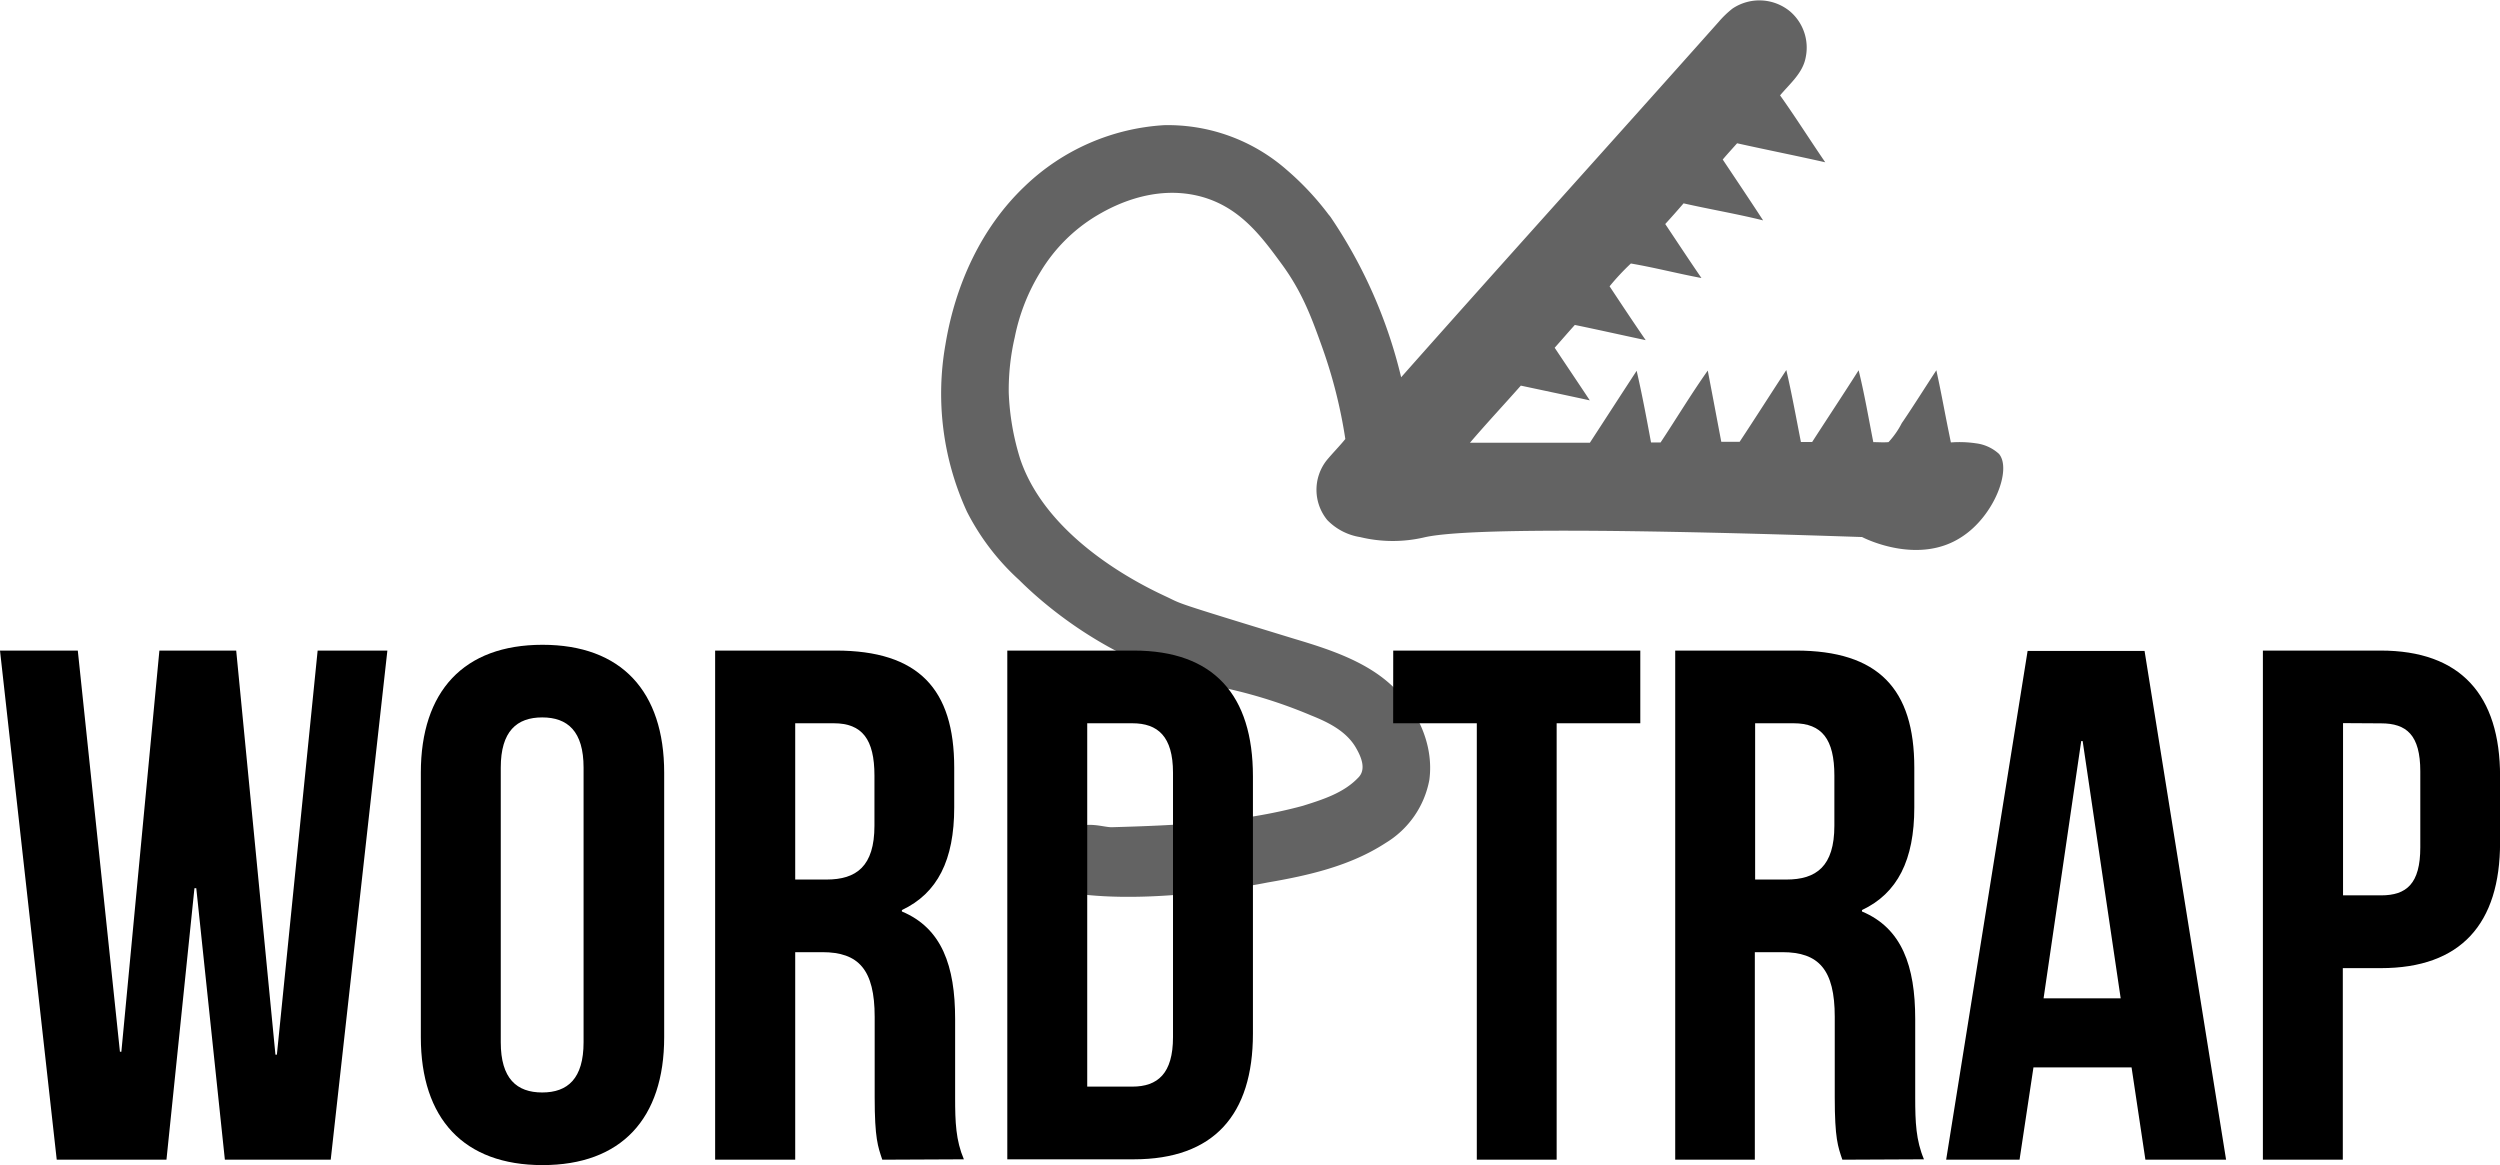 <svg xmlns="http://www.w3.org/2000/svg" viewBox="0 0 328.75 153.21"><path d="M264.3,60.19a5.48,5.48,0,0,0-3-1.39,14.86,14.86,0,0,0-3.33-.12l-.43-2.12c-.44-2.22-.61-3.16-1-5.09-.1-.51-.27-1.3-.48-2.28-1.45,2.21-2.85,4.45-4.33,6.64l-.21.3a11.06,11.06,0,0,1-1.75,2.51c-.67.06-1.34,0-2,0-.62-3.15-1.16-6.33-1.93-9.45-2,3.15-4.08,6.28-6.11,9.43l-1.48,0c-.62-3.15-1.19-6.32-1.92-9.46-2.06,3.14-4.07,6.31-6.14,9.44l-2.41,0q-.53-2.79-1.06-5.6L226,49.23c-2.18,3.08-4.12,6.31-6.2,9.45l-1.26,0c-.58-3.15-1.17-6.3-1.89-9.42-2.06,3.15-4.1,6.31-6.15,9.46-5.25,0-10.51,0-15.77,0,2.18-2.55,4.47-5,6.69-7.51,3,.64,6.05,1.28,9.07,1.94-1.53-2.31-3.08-4.61-4.62-6.92.89-1,1.75-2,2.65-3,3.11.64,6.2,1.34,9.32,2-1.61-2.34-3.18-4.71-4.75-7.08a31.5,31.5,0,0,1,2.8-3c3.11.53,6.18,1.33,9.28,1.91-1.61-2.35-3.18-4.73-4.76-7.1.82-.9,1.62-1.8,2.41-2.72,3.48.79,7,1.38,10.46,2.24-1.74-2.67-3.52-5.32-5.31-8,.61-.73,1.26-1.43,1.89-2.14,3.86.86,7.74,1.63,11.59,2.5-2-2.92-3.89-5.92-5.94-8.8,1.29-1.54,3-2.94,3.37-5A6.26,6.26,0,0,0,236.82,2a6.34,6.34,0,0,0-7.57-.37,12.8,12.8,0,0,0-1.8,1.73c-13.89,15.61-27.91,31.11-41.77,46.75a64,64,0,0,0-9.23-21h0a3.25,3.25,0,0,0-.3-.38,37.06,37.06,0,0,0-5.55-5.92,23.68,23.68,0,0,0-16.09-5.85A28.94,28.94,0,0,0,136.18,25c-5.74,5.45-9.14,13-10.42,20.78a37.19,37.19,0,0,0,2.82,22,31.32,31.32,0,0,0,6.88,9c2.52,2.51,11.83,11.17,25.41,13.87a64,64,0,0,1,13,3.94c2.28.91,4.67,2.1,5.91,4.32.65,1.13,1.36,2.79.24,3.87-1.9,2-4.67,2.87-7.25,3.68-8.18,2.23-16.73,2.58-25.16,2.82-1.13,0-3.2-.82-5,.21-2.33,1.3-3.85,4.92-2.71,6.59a2.62,2.62,0,0,0,.74.67,8.5,8.5,0,0,0,4,1.46c10.61,1,23.46-1.66,23.46-1.66,5.39-.92,10.91-2.18,15.54-5.2a12.3,12.3,0,0,0,5.75-8.3c.63-4.7-1.65-9.41-5.08-12.53s-8.17-4.67-12.63-6C155.37,79.53,157,80,154.88,79S139.35,71.94,135.6,60.9a33.27,33.27,0,0,1-1.52-8.76,30.71,30.71,0,0,1,.79-7.29,26.06,26.06,0,0,1,3.43-8.68,21.59,21.59,0,0,1,7.24-7.25c1.58-.94,7.39-4.38,14-2.52,5,1.43,7.78,5.2,10.43,8.82,2.78,3.79,4,7.24,5.37,11.06a64.69,64.69,0,0,1,3,11.95c-.81,1-1.7,1.88-2.5,2.86a6.28,6.28,0,0,0,.13,7.8,7.71,7.71,0,0,0,4.33,2.24,18.2,18.2,0,0,0,8.35.05c3.86-.93,17.83-1.4,57.64-.06.5.26,7.45,3.69,13.08,0C263.65,68.38,266,62.23,264.3,60.19Zm-36.84-2.65" transform="translate(-1.43 -0.5)" style="fill:#636363"/><path d="M27.24,117.3H27L23.32,153H8.89L1.43,86.05H11.66L17.2,138.8h.19l5-52.75H32.49l5.16,53.14h.19L43.2,86.05h9.17L44.92,153H31Z" transform="translate(-1.43 -0.5)"/><path d="M56.77,102.11c0-10.71,5.64-16.82,16-16.82s16,6.11,16,16.82v34.78c0,10.71-5.64,16.82-16,16.82s-16-6.11-16-16.82Zm10.51,35.45c0,4.78,2.1,6.6,5.45,6.6s5.44-1.82,5.44-6.6V101.44c0-4.78-2.1-6.6-5.44-6.6s-5.45,1.82-5.45,6.6Z" transform="translate(-1.43 -0.5)"/><path d="M117.45,153c-.57-1.72-1-2.77-1-8.22V134.22c0-6.21-2.11-8.51-6.88-8.51H106V153H95.47V86.05h15.87c10.89,0,15.57,5.07,15.57,15.39v5.25c0,6.89-2.19,11.28-6.88,13.48v.19c5.26,2.2,7,7.17,7,14.14v10.33c0,3.24.09,5.63,1.15,8.12ZM106,95.61v20.55h4.11c3.92,0,6.31-1.72,6.31-7.08v-6.59c0-4.78-1.62-6.88-5.35-6.88Z" transform="translate(-1.43 -0.5)"/><path d="M133.89,86.05h16.63c10.51,0,15.67,5.83,15.67,16.54v33.83c0,10.7-5.16,16.53-15.67,16.53H133.89Zm10.51,9.56v47.78h5.93c3.34,0,5.35-1.72,5.35-6.5V102.11c0-4.78-2-6.5-5.35-6.5Z" transform="translate(-1.43 -0.5)"/><path d="M184.64,86.05h32.49v9.56h-11V153H195.63V95.61h-11Z" transform="translate(-1.43 -0.5)"/><path d="M243.7,153c-.58-1.72-1-2.77-1-8.22V134.22c0-6.21-2.1-8.51-6.88-8.51h-3.63V153H221.72V86.05h15.86c10.89,0,15.58,5.07,15.58,15.39v5.25c0,6.89-2.2,11.28-6.88,13.48v.19c5.25,2.2,7,7.17,7,14.14v10.33c0,3.24.1,5.63,1.15,8.12ZM232.23,95.61v20.55h4.11c3.92,0,6.31-1.72,6.31-7.08v-6.59c0-4.78-1.63-6.88-5.36-6.88Z" transform="translate(-1.43 -0.5)"/><path d="M294.16,153H283.55l-1.82-12.14h-12.9L267,153h-9.65l10.71-66.9h15.38Zm-24-21.22H280.3l-5-33.83h-.19Z" transform="translate(-1.43 -0.5)"/><path d="M330.19,102.59v8.69c0,10.71-5.16,16.53-15.68,16.53h-5V153H299V86.05h15.48C325,86.05,330.19,91.88,330.19,102.59Zm-20.65-7v22.65h5c3.35,0,5.16-1.53,5.16-6.31v-10c0-4.78-1.81-6.31-5.16-6.31Z" transform="translate(-1.43 -0.5)"/></svg>